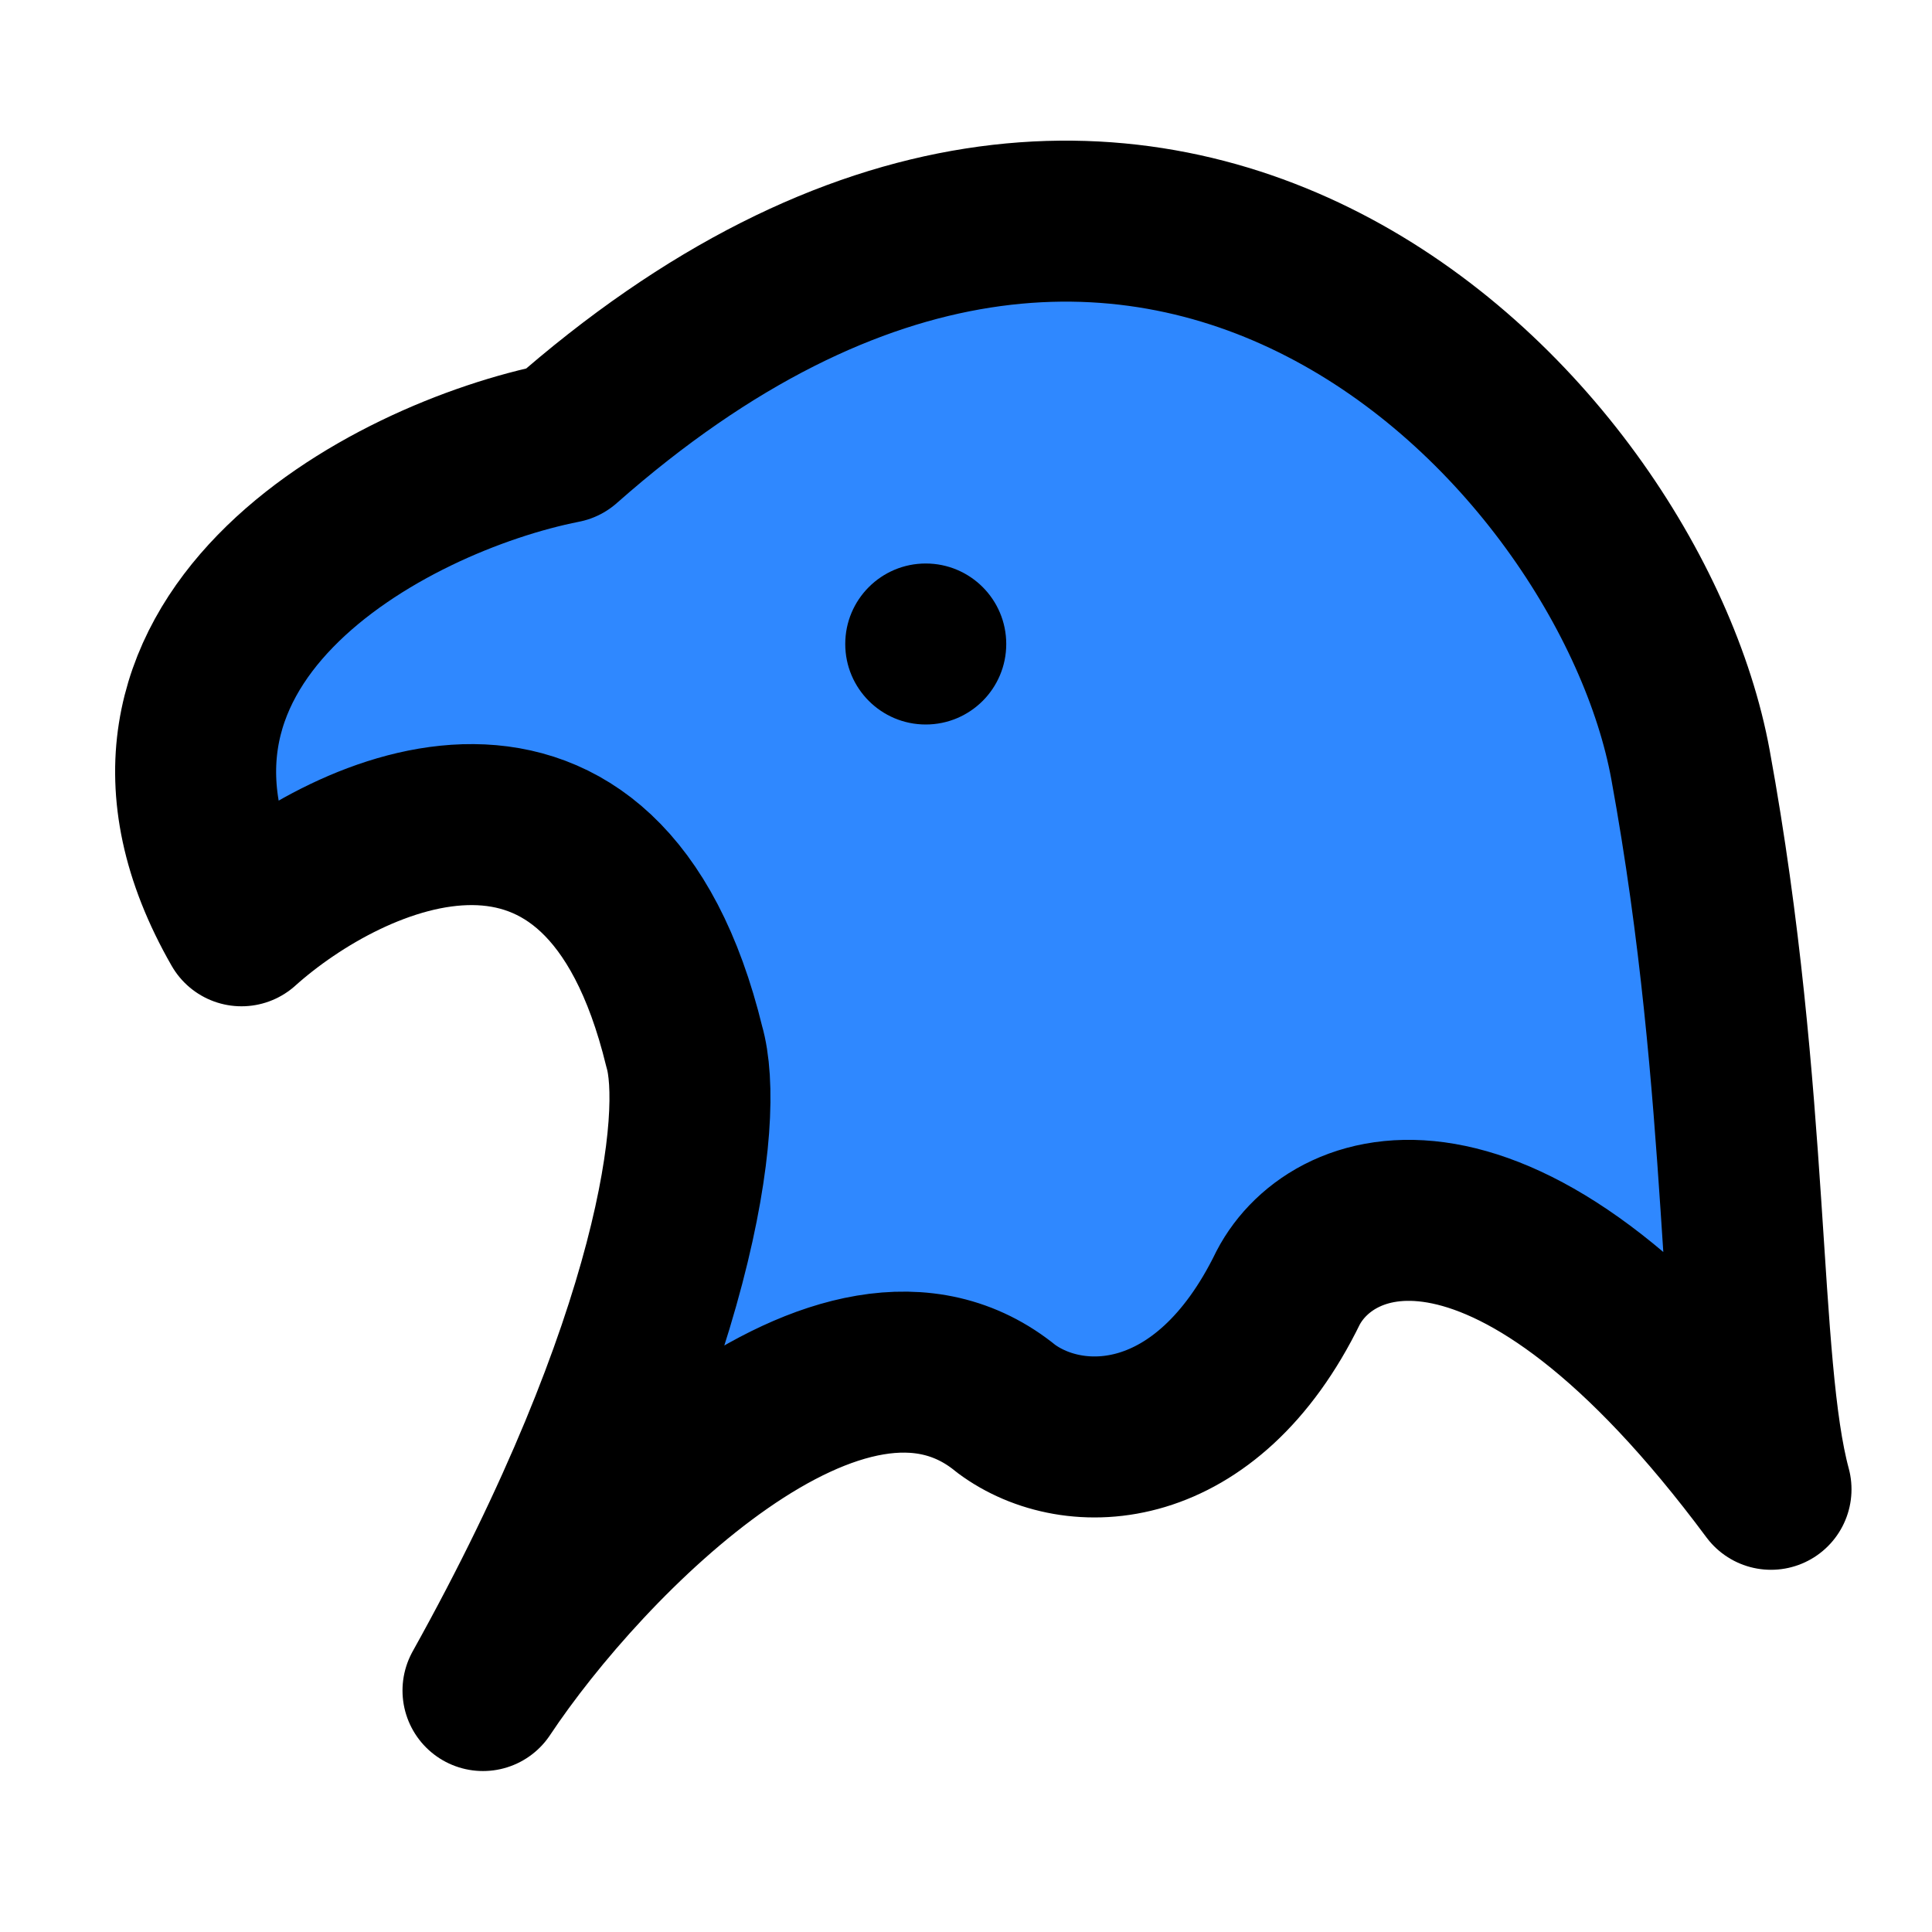 <?xml version="1.0" encoding="UTF-8"?><svg width="24" height="24" viewBox="0 0 48 48" fill="none" xmlns="http://www.w3.org/2000/svg"><path d="M6 23.001C1.96 15.957 9.624 11.864 14 11C28.541 -1.844 40.485 10.713 42 19C43.514 27.287 43.158 33.893 44 37.001C37.537 28.299 33.123 29.841 32 32.001C29.98 36.144 26.686 36.252 25 35.001C20.96 31.686 14.524 38.202 12 42.001C16.847 33.299 17.505 27.727 17 26.001C14.98 17.714 8.693 20.584 6 23.001Z" fill="#2F88FF" stroke="currentColor" stroke-width="4" stroke-linecap="round" stroke-linejoin="round"/><circle cx="23" cy="16" r="2" fill="currentColor"/></svg>